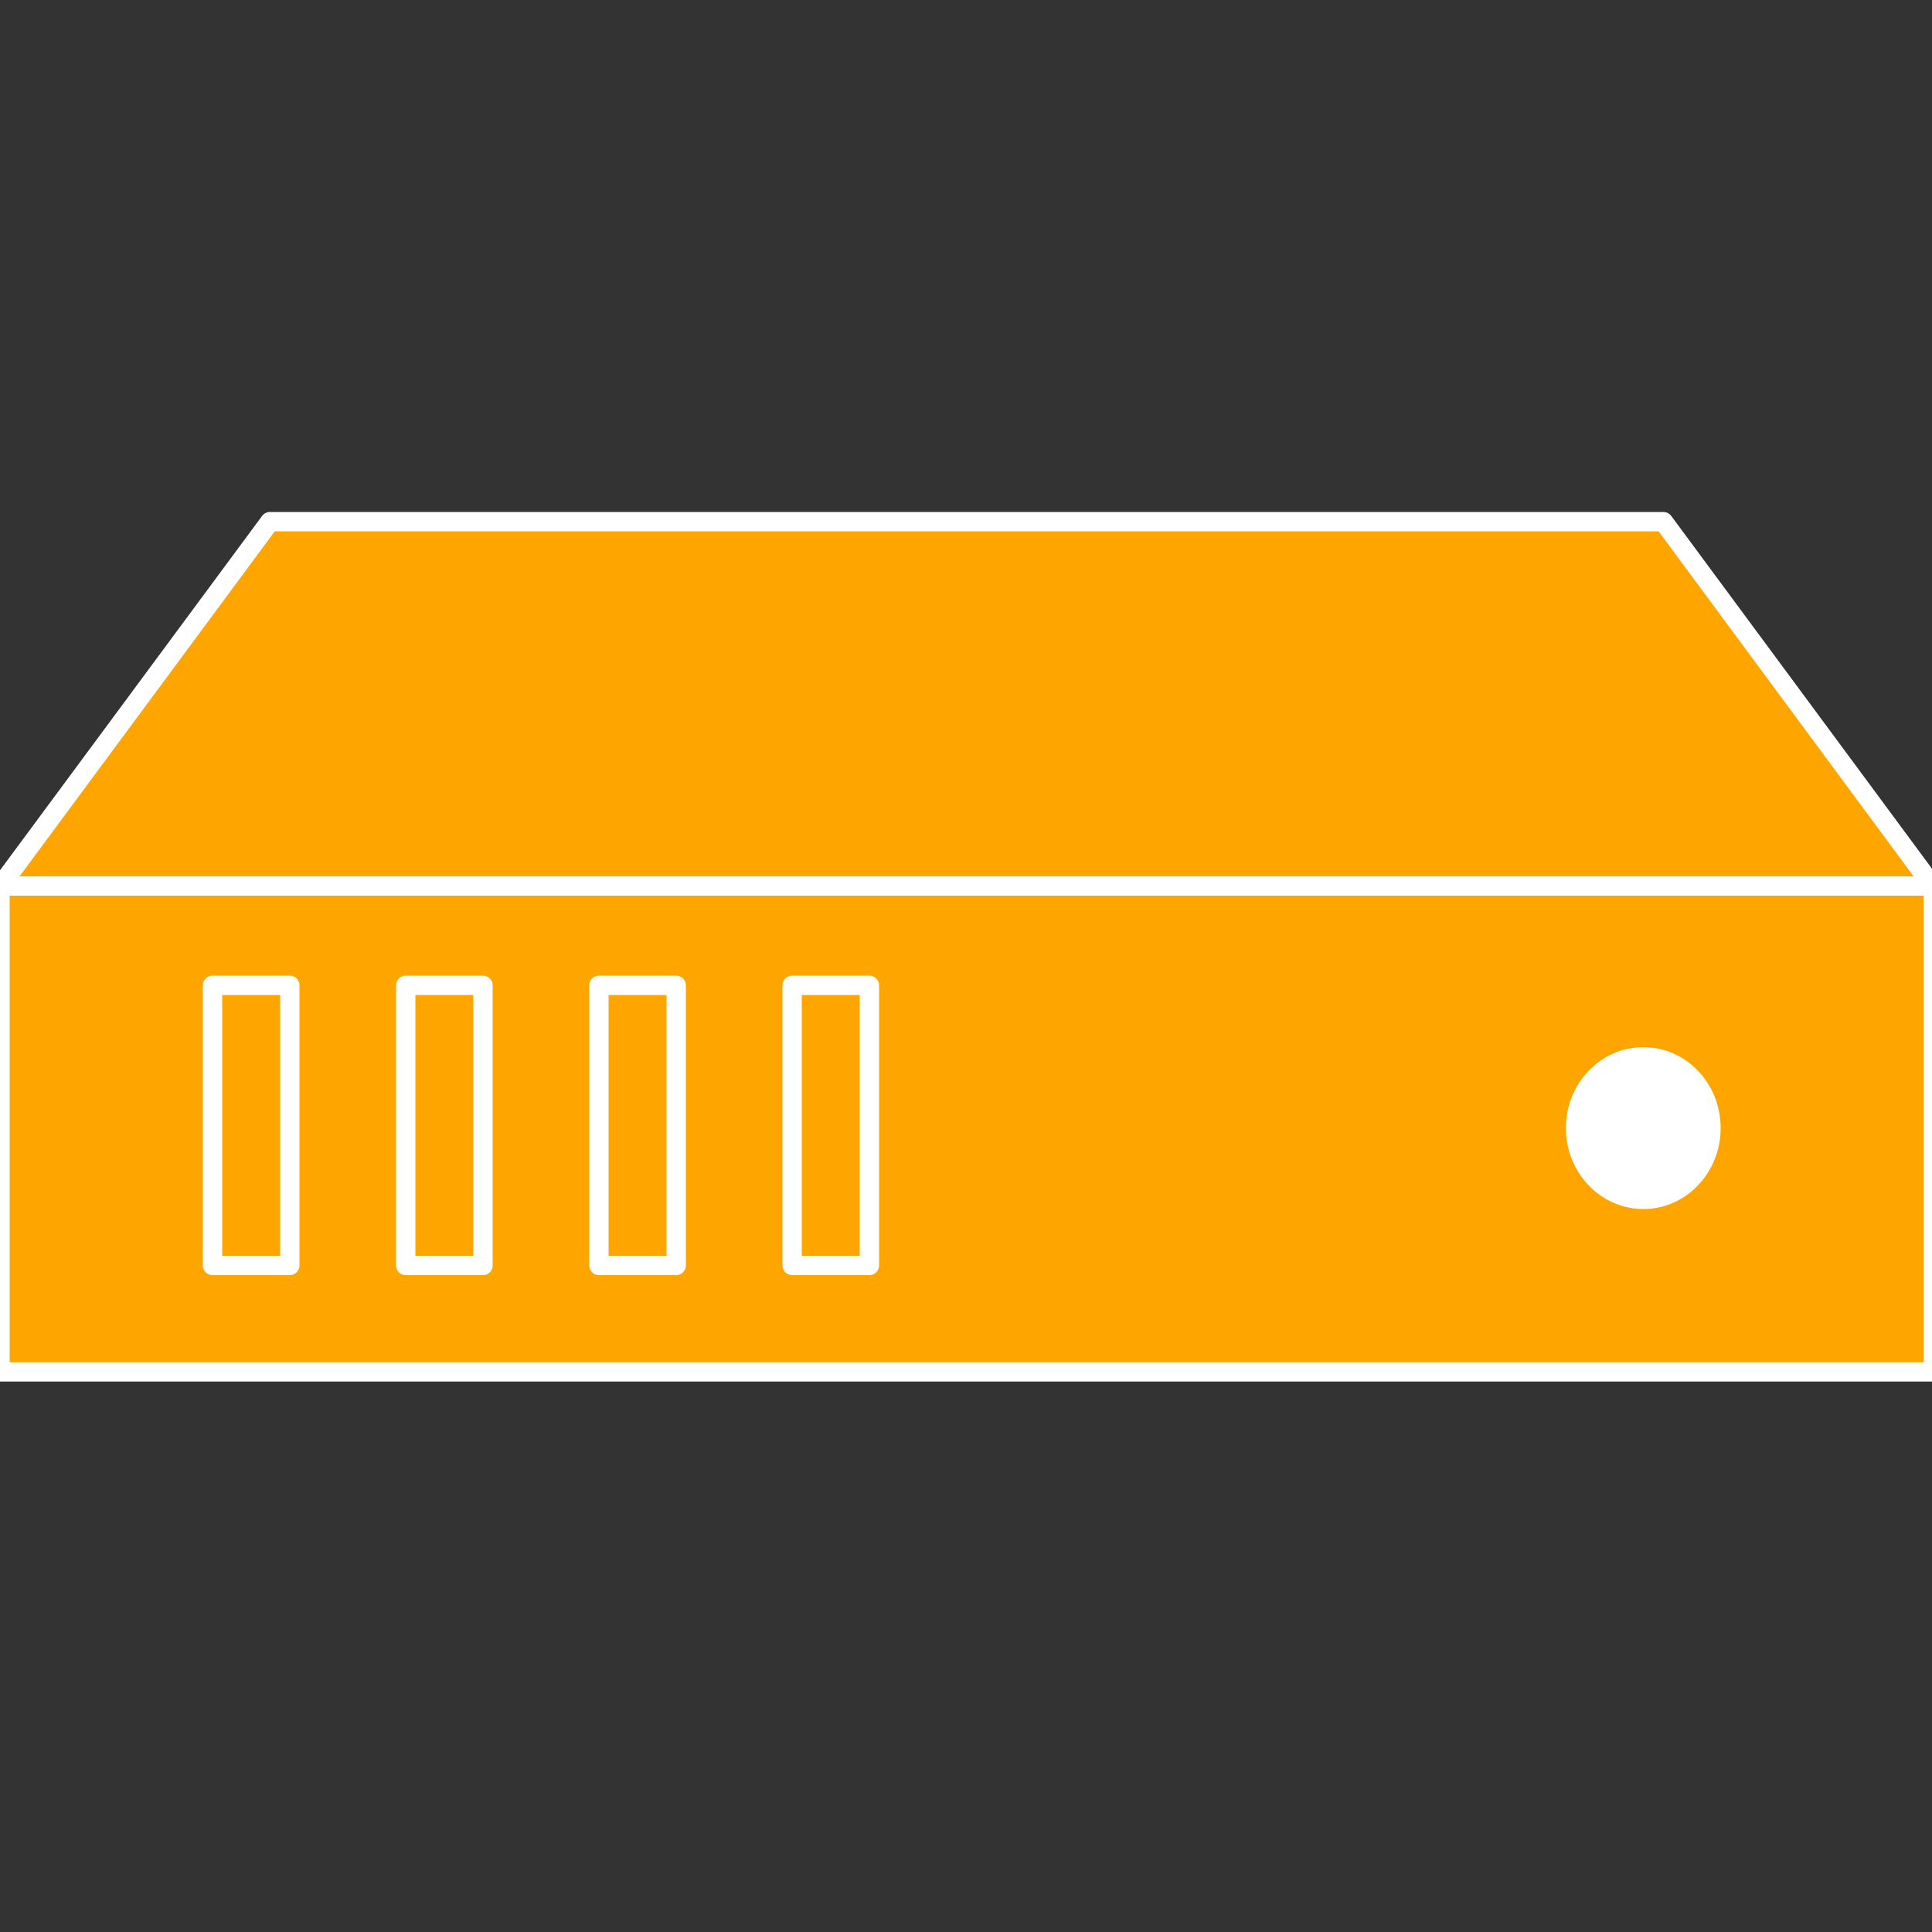 <?xml version="1.0" encoding="utf-8"?>
<!-- Generator: Adobe Illustrator 16.0.0, SVG Export Plug-In . SVG Version: 6.00 Build 0)  -->
<!DOCTYPE svg PUBLIC "-//W3C//DTD SVG 1.1//EN" "http://www.w3.org/Graphics/SVG/1.1/DTD/svg11.dtd">
<svg viewBox="0 0 100 100"  xmlns="http://www.w3.org/2000/svg">
 <rect x="0" y="0" width="100" height="100" fill="#333333" stroke="none"/>
 <g>
  <title>Compute</title>
  <g>
    <g>
     <path d="m86.1,27l-72.13,0l-13.95,18.86l100.02,0l-13.94,-18.86zm13.97,18.86c0,-0.05 -0.01,0.07 -0.03,0l-100.02,0c-0.01,0.07 -0.02,0.12 -0.02,0.16l0,24.99l100.07,0l0,-25.15z" stroke-miterlimit="10" stroke-linecap="round" stroke-linejoin="round" stroke="white" fill="orange" />
    </g>
    <rect height="14.5" width="4" stroke-miterlimit="10" stroke-linecap="round" stroke-linejoin="round" stroke="white" fill="none" y="51" x="11"/>
    <rect height="14.5" width="4" stroke-miterlimit="10" stroke-linecap="round" stroke-linejoin="round" stroke="white" fill="none" y="51" x="21"/>
    <rect height="14.5" width="4" stroke-miterlimit="10" stroke-linecap="round" stroke-linejoin="round" stroke="white" fill="none" y="51" x="31"/>
    <rect height="14.5" width="4" stroke-miterlimit="10" stroke-linecap="round" stroke-linejoin="round" stroke="white" fill="none" y="51" x="41"/>
    <path d="m81.05,58.39c0,-2.32 1.8,-4.19 4.01,-4.19s4,1.87 4,4.19c0,2.31 -1.79,4.19 -4,4.19s-4.01,-1.88 -4.01,-4.19z" fill="white" />
   </g>
 </g>
</svg>